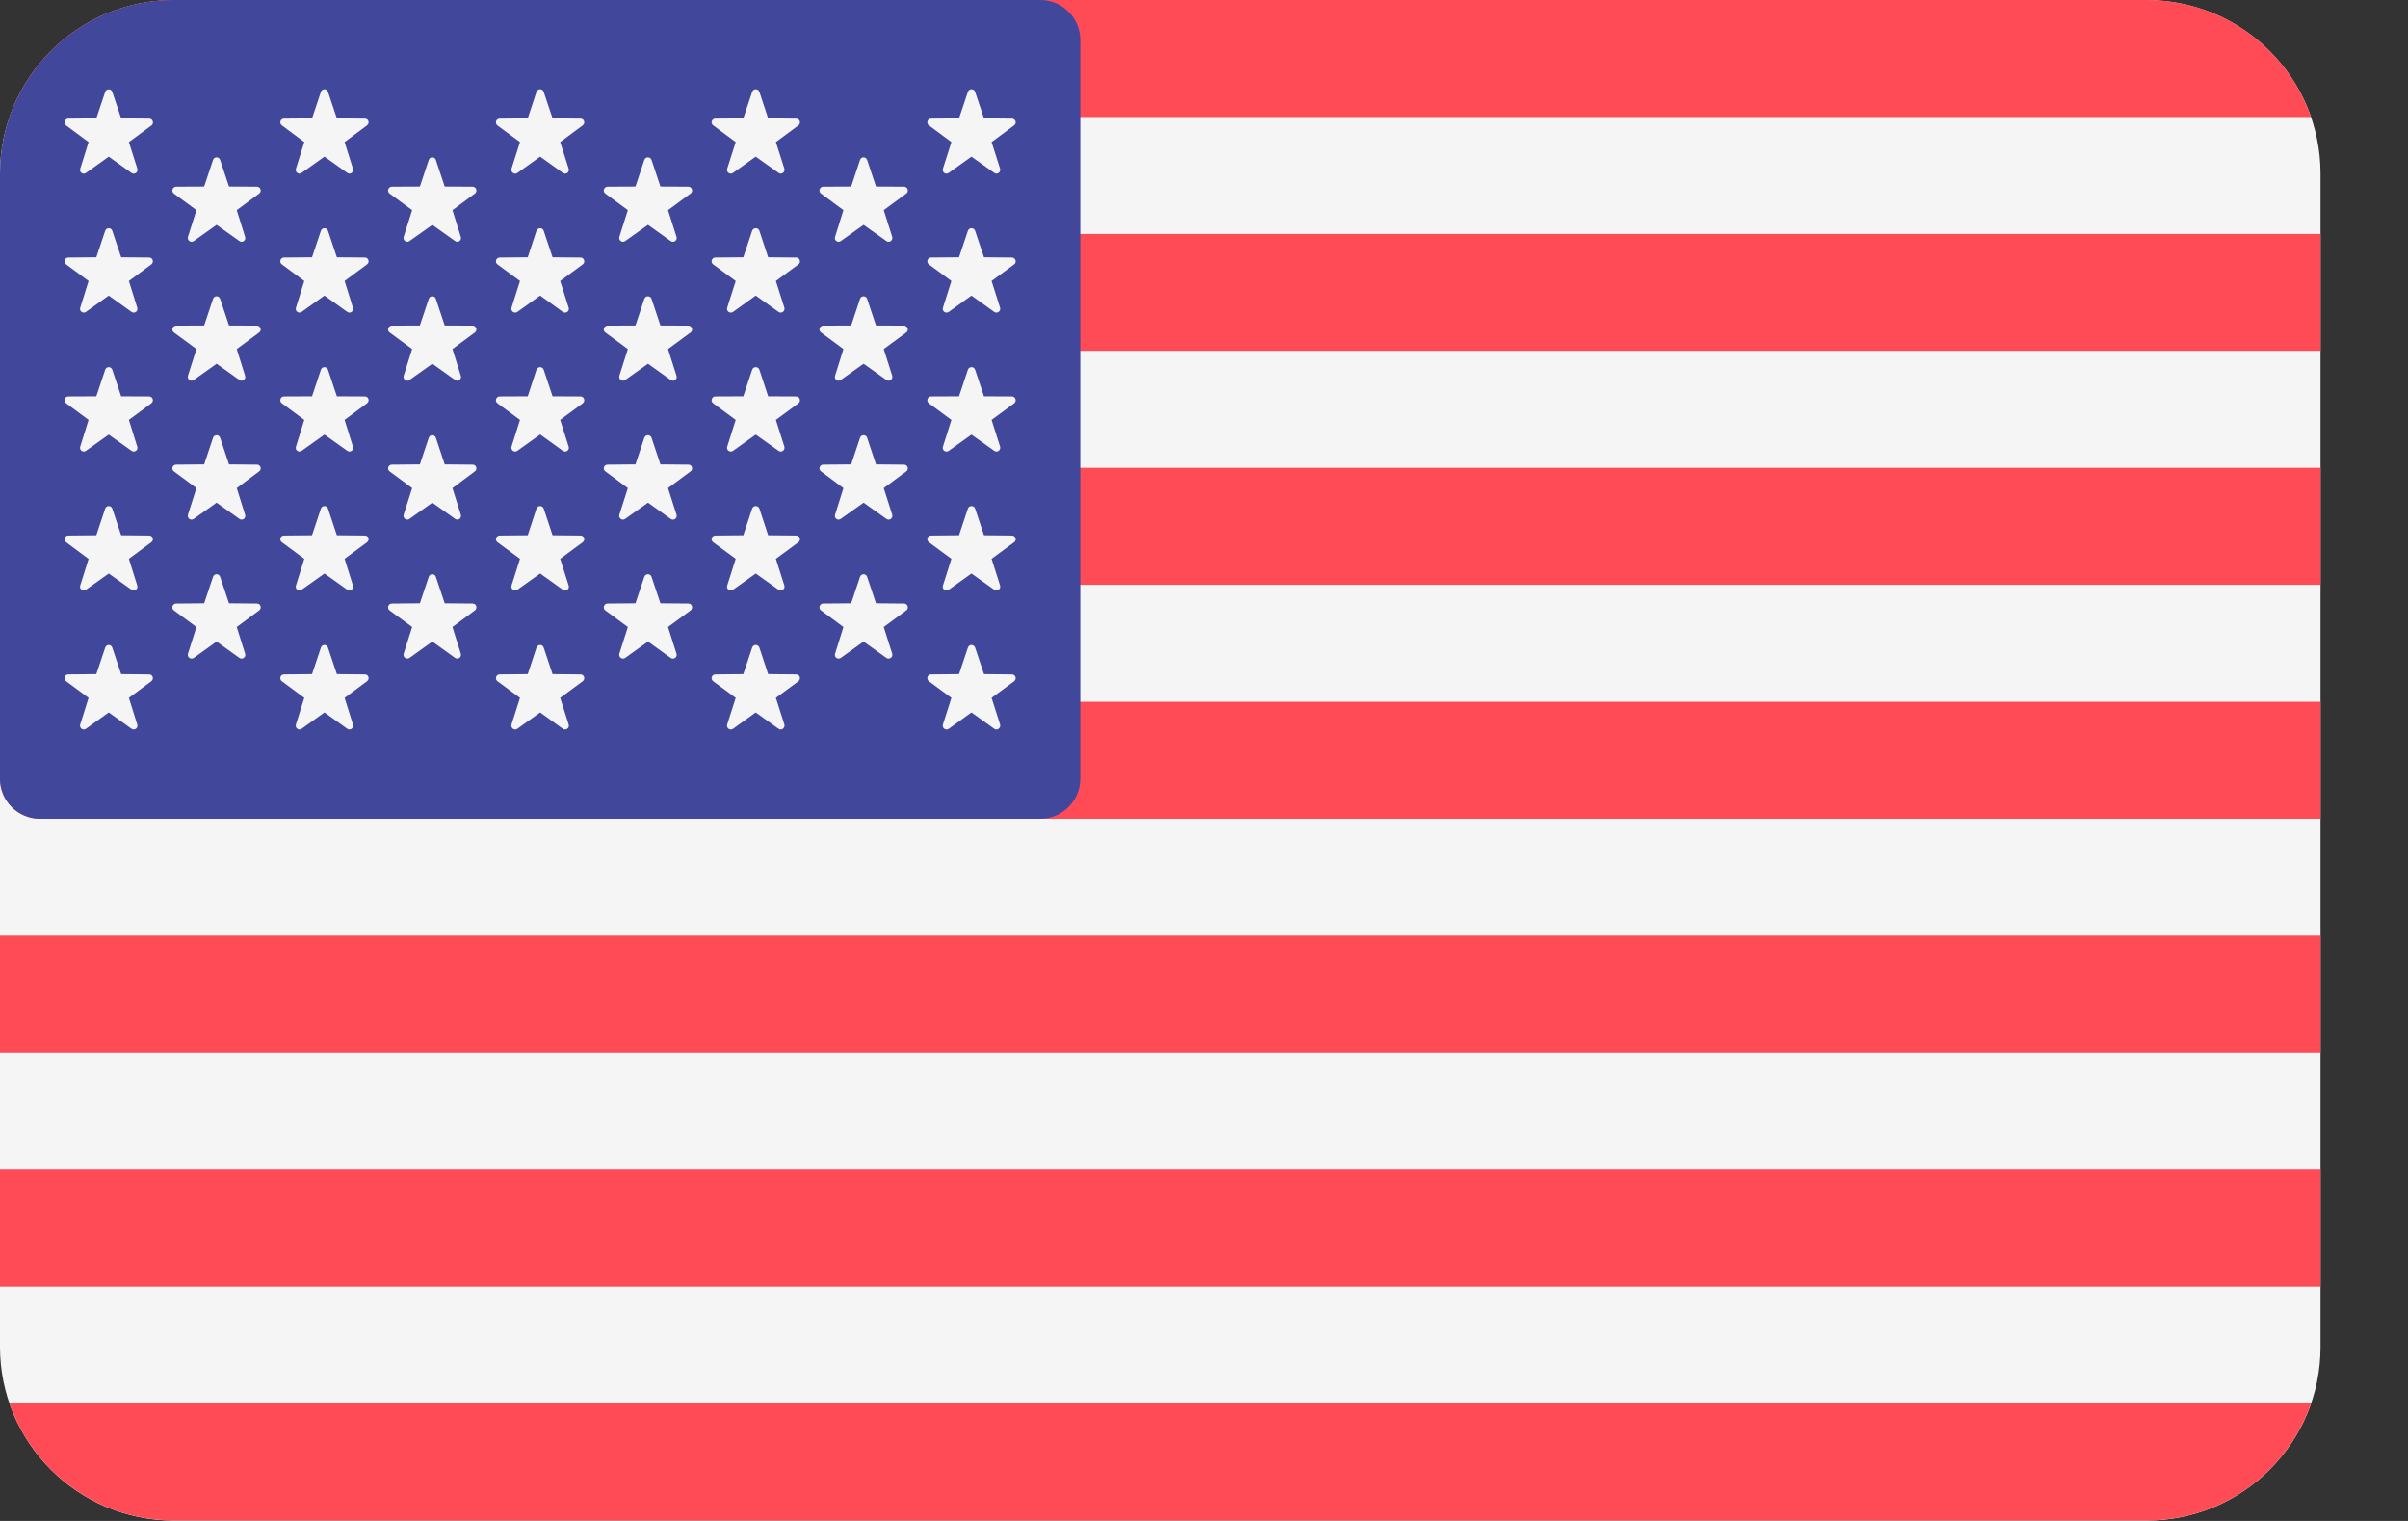 <svg width="19" height="12" viewBox="0 0 19 12" fill="none" xmlns="http://www.w3.org/2000/svg">
<rect x="0" y="0" width="19" height="12" fill="#333333" stroke="none"/>
<g id="us">
<path id="Vector" d="M16.939 0.001H1.371C0.614 0.001 0 0.615 0 1.372V10.626C0 11.383 0.614 11.997 1.371 11.997H16.939C17.696 11.997 18.31 11.383 18.31 10.626V1.372C18.31 0.615 17.696 0.001 16.939 0.001Z" fill="#F5F5F5"/>
<g id="Group">
<path id="Vector_2" d="M0.075 0.923H18.234C18.049 0.386 17.539 6.10352e-05 16.939 6.10352e-05H1.371C0.771 6.10352e-05 0.261 0.386 0.075 0.923Z" fill="#FF4B55"/>
<path id="Vector_3" d="M18.31 3.691H0V4.614H18.31V3.691Z" fill="#FF4B55"/>
<path id="Vector_4" d="M18.31 1.846H0V2.768H18.31V1.846Z" fill="#FF4B55"/>
<path id="Vector_5" d="M0 6.144C0 6.318 0.141 6.46 0.316 6.46H18.31V5.537H0V6.144Z" fill="#FF4B55"/>
<path id="Vector_6" d="M18.31 9.228H0V10.151H18.31V9.228Z" fill="#FF4B55"/>
<path id="Vector_7" d="M18.234 11.073H0.075C0.261 11.611 0.771 11.996 1.371 11.996H16.939C17.539 11.996 18.049 11.611 18.234 11.073Z" fill="#FF4B55"/>
<path id="Vector_8" d="M18.31 7.382H0V8.305H18.31V7.382Z" fill="#FF4B55"/>
</g>
<path id="Vector_9" d="M0.316 6.46H8.208C8.382 6.46 8.524 6.318 8.524 6.144V0.316C8.524 0.141 8.382 0 8.208 0H1.371C0.614 3.57617e-05 0 0.614 0 1.371V6.144C0 6.318 0.141 6.46 0.316 6.46Z" fill="#41479B"/>
<g id="Group_2">
<path id="Vector_10" d="M0.886 0.725L0.956 0.934L1.177 0.936C1.206 0.936 1.218 0.973 1.195 0.99L1.017 1.121L1.084 1.332C1.092 1.359 1.061 1.381 1.038 1.365L0.858 1.236L0.678 1.365C0.655 1.381 0.624 1.359 0.633 1.332L0.699 1.121L0.522 0.99C0.499 0.973 0.511 0.936 0.539 0.936L0.76 0.934L0.83 0.725C0.839 0.698 0.877 0.698 0.886 0.725Z" fill="#F5F5F5"/>
<path id="Vector_11" d="M0.886 1.821L0.956 2.03L1.177 2.032C1.206 2.032 1.217 2.069 1.194 2.086L1.017 2.217L1.083 2.428C1.092 2.455 1.061 2.477 1.038 2.461L0.858 2.332L0.678 2.461C0.655 2.477 0.624 2.455 0.633 2.428L0.699 2.217L0.522 2.086C0.499 2.069 0.51 2.032 0.539 2.032L0.76 2.03L0.83 1.821C0.839 1.794 0.877 1.794 0.886 1.821Z" fill="#F5F5F5"/>
<path id="Vector_12" d="M0.886 2.917L0.956 3.127L1.177 3.128C1.206 3.128 1.217 3.165 1.194 3.182L1.017 3.313L1.083 3.524C1.092 3.551 1.061 3.574 1.038 3.557L0.858 3.429L0.678 3.557C0.655 3.574 0.624 3.551 0.633 3.524L0.699 3.313L0.522 3.182C0.499 3.165 0.51 3.128 0.539 3.128L0.76 3.127L0.83 2.917C0.839 2.89 0.877 2.89 0.886 2.917Z" fill="#F5F5F5"/>
<path id="Vector_13" d="M0.886 4.013L0.956 4.223L1.177 4.225C1.206 4.225 1.217 4.261 1.194 4.278L1.017 4.409L1.083 4.62C1.092 4.647 1.061 4.67 1.038 4.653L0.858 4.525L0.678 4.653C0.655 4.67 0.624 4.647 0.633 4.62L0.699 4.41L0.522 4.278C0.499 4.261 0.51 4.225 0.539 4.225L0.76 4.223L0.83 4.013C0.839 3.986 0.877 3.986 0.886 4.013Z" fill="#F5F5F5"/>
<path id="Vector_14" d="M0.886 5.11L0.956 5.319L1.177 5.321C1.206 5.321 1.217 5.357 1.194 5.375L1.017 5.506L1.083 5.716C1.092 5.744 1.061 5.766 1.038 5.75L0.858 5.621L0.678 5.75C0.655 5.766 0.624 5.744 0.633 5.716L0.699 5.506L0.522 5.375C0.499 5.358 0.51 5.321 0.539 5.321L0.76 5.319L0.83 5.11C0.839 5.082 0.877 5.082 0.886 5.11Z" fill="#F5F5F5"/>
<path id="Vector_15" d="M1.737 1.262L1.807 1.472L2.028 1.473C2.056 1.474 2.068 1.51 2.045 1.527L1.868 1.658L1.934 1.869C1.943 1.896 1.912 1.919 1.889 1.902L1.709 1.774L1.529 1.902C1.506 1.919 1.475 1.896 1.483 1.869L1.55 1.658L1.372 1.527C1.349 1.51 1.361 1.474 1.39 1.473L1.611 1.472L1.681 1.262C1.69 1.235 1.728 1.235 1.737 1.262Z" fill="#F5F5F5"/>
<path id="Vector_16" d="M1.737 2.358L1.807 2.568L2.028 2.569C2.056 2.57 2.068 2.606 2.045 2.623L1.868 2.754L1.934 2.965C1.943 2.992 1.912 3.015 1.889 2.998L1.709 2.87L1.529 2.998C1.506 3.015 1.475 2.992 1.483 2.965L1.55 2.754L1.372 2.623C1.349 2.606 1.361 2.57 1.39 2.569L1.611 2.568L1.681 2.358C1.69 2.331 1.728 2.331 1.737 2.358Z" fill="#F5F5F5"/>
<path id="Vector_17" d="M1.737 3.454L1.807 3.664L2.028 3.666C2.056 3.666 2.068 3.702 2.045 3.719L1.868 3.851L1.934 4.061C1.943 4.089 1.912 4.111 1.889 4.094L1.709 3.966L1.529 4.094C1.506 4.111 1.475 4.089 1.483 4.061L1.55 3.851L1.372 3.719C1.349 3.702 1.361 3.666 1.39 3.666L1.611 3.664L1.681 3.454C1.69 3.427 1.728 3.427 1.737 3.454Z" fill="#F5F5F5"/>
<path id="Vector_18" d="M1.737 4.551L1.807 4.76L2.028 4.762C2.056 4.762 2.068 4.799 2.045 4.816L1.868 4.947L1.934 5.158C1.943 5.185 1.912 5.207 1.889 5.191L1.709 5.062L1.529 5.191C1.506 5.207 1.475 5.185 1.483 5.158L1.55 4.947L1.372 4.816C1.349 4.799 1.361 4.762 1.39 4.762L1.611 4.76L1.681 4.551C1.69 4.524 1.728 4.524 1.737 4.551Z" fill="#F5F5F5"/>
<path id="Vector_19" d="M2.588 0.725L2.658 0.934L2.879 0.936C2.908 0.936 2.919 0.972 2.896 0.989L2.719 1.121L2.785 1.331C2.794 1.359 2.763 1.381 2.74 1.364L2.56 1.236L2.38 1.364C2.357 1.381 2.326 1.359 2.335 1.331L2.401 1.121L2.224 0.989C2.201 0.972 2.212 0.936 2.241 0.936L2.462 0.934L2.532 0.725C2.541 0.697 2.579 0.697 2.588 0.725Z" fill="#F5F5F5"/>
<path id="Vector_20" d="M2.588 1.821L2.658 2.03L2.879 2.032C2.908 2.032 2.919 2.069 2.896 2.086L2.719 2.217L2.785 2.428C2.794 2.455 2.763 2.477 2.74 2.461L2.56 2.332L2.38 2.461C2.357 2.477 2.326 2.455 2.335 2.428L2.401 2.217L2.224 2.086C2.201 2.069 2.212 2.032 2.241 2.032L2.462 2.03L2.532 1.821C2.541 1.794 2.579 1.794 2.588 1.821Z" fill="#F5F5F5"/>
<path id="Vector_21" d="M2.588 2.917L2.658 3.127L2.879 3.128C2.908 3.128 2.919 3.165 2.896 3.182L2.719 3.313L2.785 3.524C2.794 3.551 2.763 3.574 2.74 3.557L2.56 3.429L2.38 3.557C2.357 3.574 2.326 3.551 2.335 3.524L2.401 3.313L2.224 3.182C2.201 3.165 2.212 3.128 2.241 3.128L2.462 3.127L2.532 2.917C2.541 2.89 2.579 2.89 2.588 2.917Z" fill="#F5F5F5"/>
<path id="Vector_22" d="M2.588 4.013L2.658 4.223L2.879 4.225C2.908 4.225 2.919 4.261 2.896 4.278L2.719 4.409L2.785 4.62C2.794 4.647 2.763 4.67 2.74 4.653L2.56 4.525L2.38 4.653C2.357 4.67 2.326 4.647 2.335 4.62L2.401 4.409L2.224 4.278C2.201 4.261 2.212 4.225 2.241 4.225L2.462 4.223L2.532 4.013C2.541 3.986 2.579 3.986 2.588 4.013Z" fill="#F5F5F5"/>
<path id="Vector_23" d="M2.588 5.11L2.658 5.319L2.879 5.321C2.908 5.321 2.919 5.357 2.896 5.375L2.719 5.506L2.785 5.716C2.794 5.744 2.763 5.766 2.74 5.75L2.56 5.621L2.38 5.75C2.357 5.766 2.326 5.744 2.335 5.716L2.401 5.506L2.224 5.375C2.201 5.357 2.212 5.321 2.241 5.321L2.462 5.319L2.532 5.11C2.541 5.082 2.579 5.082 2.588 5.11Z" fill="#F5F5F5"/>
<path id="Vector_24" d="M3.439 1.262L3.509 1.472L3.73 1.473C3.758 1.474 3.77 1.51 3.747 1.527L3.57 1.658L3.636 1.869C3.645 1.896 3.614 1.919 3.591 1.902L3.411 1.774L3.231 1.902C3.208 1.919 3.177 1.896 3.185 1.869L3.252 1.658L3.074 1.527C3.051 1.51 3.063 1.474 3.092 1.473L3.313 1.472L3.383 1.262C3.392 1.235 3.43 1.235 3.439 1.262Z" fill="#F5F5F5"/>
<path id="Vector_25" d="M3.439 2.358L3.509 2.568L3.73 2.569C3.758 2.57 3.77 2.606 3.747 2.623L3.57 2.754L3.636 2.965C3.645 2.992 3.614 3.015 3.591 2.998L3.411 2.87L3.231 2.998C3.208 3.015 3.177 2.992 3.185 2.965L3.252 2.754L3.074 2.623C3.051 2.606 3.063 2.57 3.092 2.569L3.313 2.568L3.383 2.358C3.392 2.331 3.43 2.331 3.439 2.358Z" fill="#F5F5F5"/>
<path id="Vector_26" d="M3.439 3.454L3.509 3.664L3.73 3.666C3.758 3.666 3.77 3.702 3.747 3.719L3.57 3.851L3.636 4.061C3.645 4.089 3.614 4.111 3.591 4.094L3.411 3.966L3.231 4.094C3.208 4.111 3.177 4.089 3.185 4.061L3.252 3.851L3.074 3.719C3.051 3.702 3.063 3.666 3.092 3.666L3.313 3.664L3.383 3.454C3.392 3.427 3.43 3.427 3.439 3.454Z" fill="#F5F5F5"/>
<path id="Vector_27" d="M3.439 4.551L3.509 4.76L3.73 4.762C3.758 4.762 3.77 4.799 3.747 4.816L3.57 4.947L3.636 5.158C3.645 5.185 3.614 5.207 3.591 5.191L3.411 5.062L3.231 5.191C3.208 5.207 3.177 5.185 3.185 5.158L3.252 4.947L3.074 4.816C3.051 4.799 3.063 4.762 3.092 4.762L3.313 4.76L3.383 4.551C3.392 4.524 3.43 4.524 3.439 4.551Z" fill="#F5F5F5"/>
<path id="Vector_28" d="M4.29 0.725L4.36 0.934L4.581 0.936C4.609 0.936 4.621 0.972 4.598 0.989L4.42 1.121L4.487 1.331C4.496 1.359 4.465 1.381 4.441 1.364L4.262 1.236L4.082 1.365C4.059 1.381 4.028 1.359 4.036 1.331L4.103 1.121L3.925 0.99C3.902 0.972 3.914 0.936 3.943 0.936L4.164 0.934L4.233 0.725C4.243 0.697 4.281 0.697 4.29 0.725Z" fill="#F5F5F5"/>
<path id="Vector_29" d="M4.29 1.821L4.36 2.03L4.581 2.032C4.609 2.032 4.621 2.069 4.598 2.086L4.42 2.217L4.487 2.428C4.496 2.455 4.465 2.477 4.441 2.461L4.262 2.332L4.082 2.461C4.059 2.477 4.028 2.455 4.036 2.428L4.103 2.217L3.925 2.086C3.902 2.069 3.914 2.032 3.943 2.032L4.164 2.03L4.233 1.821C4.243 1.794 4.281 1.794 4.29 1.821Z" fill="#F5F5F5"/>
<path id="Vector_30" d="M4.29 2.917L4.36 3.127L4.581 3.128C4.609 3.128 4.621 3.165 4.598 3.182L4.42 3.313L4.487 3.524C4.496 3.551 4.465 3.574 4.441 3.557L4.262 3.428L4.082 3.557C4.059 3.574 4.028 3.551 4.036 3.524L4.103 3.313L3.925 3.182C3.902 3.165 3.914 3.128 3.943 3.128L4.164 3.127L4.233 2.917C4.243 2.89 4.281 2.89 4.29 2.917Z" fill="#F5F5F5"/>
<path id="Vector_31" d="M4.29 4.013L4.36 4.223L4.581 4.225C4.609 4.225 4.621 4.261 4.598 4.278L4.42 4.409L4.487 4.62C4.496 4.647 4.465 4.67 4.441 4.653L4.262 4.525L4.082 4.653C4.059 4.67 4.028 4.647 4.036 4.62L4.103 4.409L3.925 4.278C3.902 4.261 3.914 4.225 3.943 4.225L4.164 4.223L4.233 4.013C4.243 3.986 4.281 3.986 4.29 4.013Z" fill="#F5F5F5"/>
<path id="Vector_32" d="M4.29 5.11L4.36 5.319L4.581 5.321C4.609 5.321 4.621 5.357 4.598 5.375L4.42 5.506L4.487 5.716C4.496 5.744 4.465 5.766 4.441 5.75L4.262 5.621L4.082 5.75C4.059 5.766 4.028 5.744 4.036 5.716L4.103 5.506L3.925 5.375C3.902 5.357 3.914 5.321 3.943 5.321L4.164 5.319L4.233 5.11C4.243 5.082 4.281 5.082 4.29 5.11Z" fill="#F5F5F5"/>
<path id="Vector_33" d="M5.141 1.262L5.211 1.472L5.432 1.473C5.46 1.474 5.472 1.51 5.449 1.527L5.271 1.658L5.338 1.869C5.347 1.896 5.316 1.919 5.292 1.902L5.113 1.774L4.933 1.902C4.91 1.919 4.879 1.896 4.887 1.869L4.954 1.658L4.776 1.527C4.753 1.51 4.765 1.474 4.794 1.473L5.014 1.472L5.084 1.262C5.093 1.235 5.132 1.235 5.141 1.262Z" fill="#F5F5F5"/>
<path id="Vector_34" d="M5.141 2.358L5.211 2.568L5.432 2.569C5.46 2.57 5.472 2.606 5.449 2.623L5.271 2.754L5.338 2.965C5.347 2.992 5.316 3.015 5.292 2.998L5.113 2.87L4.933 2.998C4.91 3.015 4.879 2.992 4.887 2.965L4.954 2.754L4.776 2.623C4.753 2.606 4.765 2.57 4.794 2.569L5.014 2.568L5.084 2.358C5.093 2.331 5.132 2.331 5.141 2.358Z" fill="#F5F5F5"/>
<path id="Vector_35" d="M5.141 3.454L5.211 3.664L5.432 3.666C5.46 3.666 5.472 3.702 5.449 3.719L5.271 3.851L5.338 4.061C5.347 4.089 5.316 4.111 5.292 4.094L5.113 3.966L4.933 4.094C4.91 4.111 4.879 4.089 4.887 4.061L4.954 3.851L4.776 3.719C4.753 3.702 4.765 3.666 4.794 3.666L5.014 3.664L5.084 3.454C5.093 3.427 5.132 3.427 5.141 3.454Z" fill="#F5F5F5"/>
<path id="Vector_36" d="M5.141 4.551L5.211 4.76L5.432 4.762C5.46 4.762 5.472 4.799 5.449 4.816L5.271 4.947L5.338 5.158C5.347 5.185 5.316 5.207 5.292 5.191L5.113 5.062L4.933 5.191C4.91 5.207 4.879 5.185 4.887 5.158L4.954 4.947L4.776 4.816C4.753 4.799 4.765 4.762 4.794 4.762L5.014 4.76L5.084 4.551C5.093 4.524 5.132 4.524 5.141 4.551Z" fill="#F5F5F5"/>
<path id="Vector_37" d="M5.992 0.725L6.061 0.934L6.282 0.936C6.311 0.936 6.323 0.972 6.3 0.989L6.122 1.121L6.189 1.331C6.197 1.359 6.166 1.381 6.143 1.364L5.963 1.236L5.784 1.364C5.76 1.381 5.729 1.359 5.738 1.331L5.805 1.121L5.627 0.989C5.604 0.972 5.616 0.936 5.644 0.936L5.865 0.934L5.935 0.725C5.944 0.697 5.983 0.697 5.992 0.725Z" fill="#F5F5F5"/>
<path id="Vector_38" d="M5.992 1.821L6.061 2.03L6.282 2.032C6.311 2.032 6.323 2.069 6.3 2.086L6.122 2.217L6.189 2.428C6.197 2.455 6.166 2.477 6.143 2.461L5.963 2.332L5.784 2.461C5.76 2.477 5.729 2.455 5.738 2.428L5.805 2.217L5.627 2.086C5.604 2.069 5.616 2.032 5.644 2.032L5.865 2.03L5.935 1.821C5.944 1.794 5.983 1.794 5.992 1.821Z" fill="#F5F5F5"/>
<path id="Vector_39" d="M5.992 2.917L6.061 3.127L6.282 3.128C6.311 3.128 6.323 3.165 6.3 3.182L6.122 3.313L6.189 3.524C6.197 3.551 6.166 3.574 6.143 3.557L5.963 3.429L5.784 3.557C5.76 3.574 5.729 3.551 5.738 3.524L5.805 3.313L5.627 3.182C5.604 3.165 5.616 3.128 5.644 3.128L5.865 3.127L5.935 2.917C5.944 2.89 5.983 2.89 5.992 2.917Z" fill="#F5F5F5"/>
<path id="Vector_40" d="M5.992 4.013L6.061 4.223L6.282 4.225C6.311 4.225 6.323 4.261 6.3 4.278L6.122 4.409L6.189 4.62C6.197 4.647 6.166 4.67 6.143 4.653L5.963 4.525L5.784 4.653C5.76 4.67 5.729 4.647 5.738 4.62L5.805 4.409L5.627 4.278C5.604 4.261 5.616 4.225 5.644 4.225L5.865 4.223L5.935 4.013C5.944 3.986 5.983 3.986 5.992 4.013Z" fill="#F5F5F5"/>
<path id="Vector_41" d="M5.992 5.11L6.061 5.319L6.282 5.321C6.311 5.321 6.323 5.357 6.3 5.375L6.122 5.506L6.189 5.716C6.197 5.744 6.166 5.766 6.143 5.75L5.963 5.621L5.784 5.75C5.76 5.766 5.729 5.744 5.738 5.716L5.805 5.506L5.627 5.375C5.604 5.357 5.616 5.321 5.644 5.321L5.865 5.319L5.935 5.11C5.944 5.082 5.983 5.082 5.992 5.11Z" fill="#F5F5F5"/>
<path id="Vector_42" d="M6.842 1.262L6.912 1.472L7.133 1.473C7.162 1.474 7.174 1.51 7.151 1.527L6.973 1.658L7.04 1.869C7.048 1.896 7.017 1.919 6.994 1.902L6.814 1.774L6.634 1.902C6.611 1.919 6.58 1.896 6.589 1.869L6.655 1.658L6.478 1.527C6.455 1.51 6.467 1.474 6.495 1.473L6.716 1.472L6.786 1.262C6.795 1.235 6.833 1.235 6.842 1.262Z" fill="#F5F5F5"/>
<path id="Vector_43" d="M6.842 2.358L6.912 2.568L7.133 2.569C7.162 2.57 7.174 2.606 7.151 2.623L6.973 2.754L7.04 2.965C7.048 2.992 7.017 3.015 6.994 2.998L6.814 2.87L6.634 2.998C6.611 3.015 6.58 2.992 6.589 2.965L6.655 2.754L6.478 2.623C6.455 2.606 6.467 2.57 6.495 2.569L6.716 2.568L6.786 2.358C6.795 2.331 6.833 2.331 6.842 2.358Z" fill="#F5F5F5"/>
<path id="Vector_44" d="M6.842 3.454L6.912 3.664L7.133 3.666C7.162 3.666 7.174 3.702 7.151 3.719L6.973 3.851L7.04 4.061C7.048 4.089 7.017 4.111 6.994 4.094L6.814 3.966L6.634 4.094C6.611 4.111 6.58 4.089 6.589 4.061L6.655 3.851L6.478 3.719C6.455 3.702 6.467 3.666 6.495 3.666L6.716 3.664L6.786 3.454C6.795 3.427 6.833 3.427 6.842 3.454Z" fill="#F5F5F5"/>
<path id="Vector_45" d="M6.842 4.551L6.912 4.76L7.133 4.762C7.162 4.762 7.174 4.799 7.151 4.816L6.973 4.947L7.04 5.158C7.048 5.185 7.017 5.207 6.994 5.191L6.814 5.062L6.634 5.191C6.611 5.207 6.58 5.185 6.589 5.158L6.655 4.947L6.478 4.816C6.455 4.799 6.467 4.762 6.495 4.762L6.716 4.76L6.786 4.551C6.795 4.524 6.833 4.524 6.842 4.551Z" fill="#F5F5F5"/>
<path id="Vector_46" d="M7.694 0.725L7.764 0.934L7.984 0.936C8.013 0.936 8.025 0.972 8.002 0.989L7.824 1.121L7.891 1.331C7.899 1.359 7.868 1.381 7.845 1.364L7.665 1.236L7.486 1.364C7.462 1.381 7.431 1.359 7.44 1.331L7.507 1.121L7.329 0.989C7.306 0.972 7.318 0.936 7.346 0.936L7.567 0.934L7.637 0.725C7.646 0.697 7.685 0.697 7.694 0.725Z" fill="#F5F5F5"/>
<path id="Vector_47" d="M7.694 1.821L7.764 2.03L7.984 2.032C8.013 2.032 8.025 2.069 8.002 2.086L7.824 2.217L7.891 2.428C7.899 2.455 7.868 2.477 7.845 2.461L7.665 2.332L7.486 2.461C7.462 2.477 7.431 2.455 7.44 2.428L7.507 2.217L7.329 2.086C7.306 2.069 7.318 2.032 7.346 2.032L7.567 2.03L7.637 1.821C7.646 1.794 7.685 1.794 7.694 1.821Z" fill="#F5F5F5"/>
<path id="Vector_48" d="M7.694 2.917L7.764 3.127L7.984 3.128C8.013 3.128 8.025 3.165 8.002 3.182L7.824 3.313L7.891 3.524C7.899 3.551 7.868 3.574 7.845 3.557L7.665 3.429L7.486 3.557C7.462 3.574 7.431 3.551 7.44 3.524L7.507 3.313L7.329 3.182C7.306 3.165 7.318 3.128 7.346 3.128L7.567 3.127L7.637 2.917C7.646 2.89 7.685 2.89 7.694 2.917Z" fill="#F5F5F5"/>
<path id="Vector_49" d="M7.694 4.013L7.764 4.223L7.984 4.225C8.013 4.225 8.025 4.261 8.002 4.278L7.824 4.409L7.891 4.62C7.899 4.647 7.868 4.67 7.845 4.653L7.665 4.525L7.486 4.653C7.462 4.67 7.431 4.647 7.44 4.62L7.507 4.409L7.329 4.278C7.306 4.261 7.318 4.225 7.346 4.225L7.567 4.223L7.637 4.013C7.646 3.986 7.685 3.986 7.694 4.013Z" fill="#F5F5F5"/>
<path id="Vector_50" d="M7.694 5.11L7.764 5.319L7.984 5.321C8.013 5.321 8.025 5.357 8.002 5.375L7.824 5.506L7.891 5.716C7.899 5.744 7.868 5.766 7.845 5.75L7.665 5.621L7.486 5.75C7.462 5.766 7.431 5.744 7.44 5.716L7.507 5.506L7.329 5.375C7.306 5.357 7.318 5.321 7.346 5.321L7.567 5.319L7.637 5.11C7.646 5.082 7.685 5.082 7.694 5.11Z" fill="#F5F5F5"/>
</g>
</g>
</svg>
